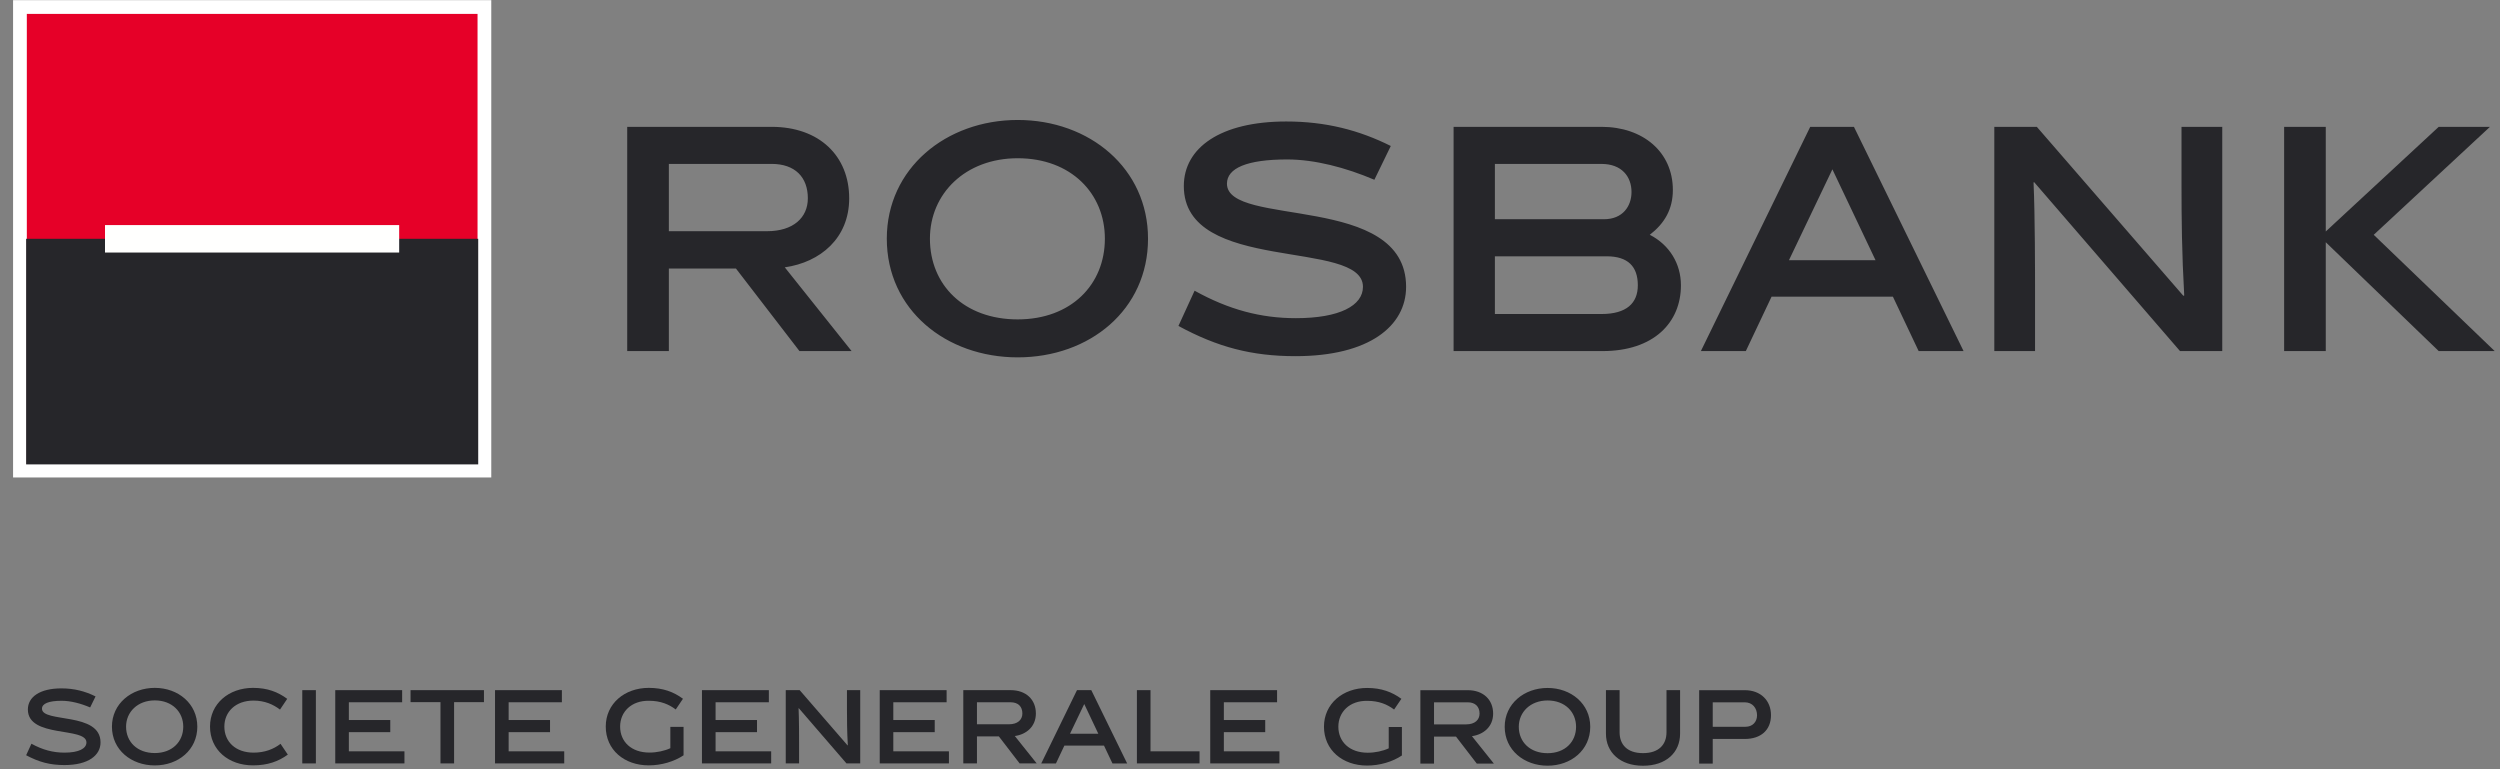 <svg xmlns="http://www.w3.org/2000/svg" width="182" height="56" viewBox="0 0 182 56">
  <rect x="0" y="0" width="182" height="56" fill="#808080" stroke="none"/>
  <g fill="none" fill-rule="evenodd" transform="translate(1)">
    <polygon fill="#E60028" fill-rule="nonzero" points="0 32.905 32.911 32.905 32.911 .06 0 .06" transform="translate(.903 .903)"/>
    <polygon stroke="#FFF" points=".452 34.26 .452 .511 34.265 .511 34.265 34.26"/>
    <polygon fill="#26262A" fill-rule="nonzero" points=".903 33.808 33.814 33.808 33.814 17.384 .903 17.384"/>
    <polygon fill="#FFFFFE" fill-rule="nonzero" points="6.644 18.385 28.06 18.385 28.06 16.386 6.644 16.386"/>
    <path fill="#26262A" fill-rule="nonzero" d="M52.579,19.551 L47.693,19.551 L47.693,25.558 L44.661,25.558 L44.661,9.234 L55.173,9.234 C58.663,9.234 60.821,11.368 60.821,14.437 C60.821,17.354 58.707,19.094 56.132,19.462 L60.996,25.558 L57.201,25.558 L52.579,19.551 Z M54.846,16.831 C56.742,16.831 57.811,15.851 57.811,14.437 C57.811,12.892 56.874,11.932 55.173,11.932 L47.693,11.932 L47.693,16.831 L54.846,16.831 Z M73.089,26.016 C67.876,26.016 63.559,22.556 63.559,17.375 C63.559,12.261 67.876,8.734 73.089,8.734 C78.322,8.734 82.576,12.261 82.576,17.375 C82.576,22.556 78.322,26.016 73.089,26.016 Z M73.089,11.52 C69.293,11.52 66.699,14.087 66.699,17.375 C66.699,20.749 69.185,23.252 73.089,23.252 C76.97,23.252 79.435,20.726 79.435,17.375 C79.435,14.087 76.97,11.52 73.089,11.52 Z M99.054,13.087 C96.959,12.195 94.713,11.608 92.706,11.608 C89.784,11.608 88.322,12.239 88.322,13.371 C88.322,16.591 101.364,14.003 101.364,20.88 C101.364,23.729 98.683,25.929 93.315,25.929 C90.134,25.929 87.646,25.275 84.79,23.729 L85.966,21.163 C88.475,22.556 90.809,23.163 93.34,23.163 C96.521,23.163 98.223,22.249 98.223,20.88 C98.223,17.354 85.182,19.986 85.182,13.545 C85.182,10.759 87.843,8.844 92.64,8.844 C95.519,8.844 97.941,9.475 100.25,10.627 L99.054,13.087 Z M119.105,17.093 C120.543,17.831 121.372,19.204 121.372,20.769 C121.372,23.471 119.409,25.559 115.66,25.559 L104.821,25.559 L104.821,9.234 L115.593,9.234 C118.604,9.234 120.784,11.063 120.784,13.827 C120.784,15.242 120.174,16.265 119.105,17.093 Z M115.768,15.96 C117.144,15.96 117.774,15 117.774,13.98 C117.774,12.848 117.054,11.934 115.593,11.934 L107.828,11.934 L107.828,15.96 L115.768,15.96 Z M118.234,20.769 C118.234,19.399 117.513,18.659 115.963,18.659 L107.828,18.659 L107.828,22.86 L115.593,22.86 C117.404,22.86 118.234,22.075 118.234,20.769 Z M127.971,21.597 L126.096,25.559 L122.824,25.559 L130.784,9.234 L133.967,9.234 L141.948,25.559 L138.679,25.559 L136.803,21.597 L127.971,21.597 Z M129.236,18.942 L135.539,18.942 L132.398,12.327 L129.236,18.942 Z M147.151,25.559 L144.186,25.559 L144.186,9.234 L147.281,9.234 L157.946,21.533 L158.011,21.511 C157.837,18.42 157.814,15.915 157.814,13.5 L157.814,9.234 L160.78,9.234 L160.78,25.559 L157.706,25.559 L147.086,13.261 L147.042,13.283 C147.151,15.699 147.151,19.92 147.151,21.293 L147.151,25.559 Z"/>
    <polyline fill="#26262A" fill-rule="nonzero" points="165.285 25.559 165.285 9.234 168.316 9.234 168.316 16.851 176.537 9.234 180.268 9.234 171.807 17.094 180.614 25.559 176.537 25.559 168.316 17.635 168.316 25.559 165.285 25.559"/>
    <path fill="#26262A" fill-rule="nonzero" d="M5.563,51.502 C4.881,51.21 4.144,51.017 3.489,51.017 C2.535,51.017 2.056,51.224 2.056,51.593 C2.056,52.646 6.319,51.801 6.319,54.049 C6.319,54.981 5.443,55.697 3.689,55.697 C2.649,55.697 1.837,55.483 0.903,54.981 L1.288,54.143 C2.109,54.596 2.871,54.792 3.697,54.792 C4.736,54.792 5.292,54.496 5.292,54.049 C5.292,52.895 1.029,53.756 1.029,51.649 C1.029,50.741 1.9,50.114 3.468,50.114 C4.406,50.114 5.199,50.323 5.956,50.699 L5.563,51.502 M10.268,55.723 C8.564,55.723 7.149,54.594 7.149,52.901 C7.149,51.229 8.564,50.077 10.268,50.077 C11.977,50.077 13.365,51.229 13.365,52.901 C13.365,54.594 11.977,55.723 10.268,55.723 M10.268,50.989 C9.025,50.989 8.178,51.828 8.178,52.901 C8.178,54.007 8.992,54.822 10.268,54.822 C11.533,54.822 12.341,54 12.341,52.901 C12.341,51.828 11.533,50.989 10.268,50.989 M17.421,55.719 C15.633,55.719 14.289,54.587 14.289,52.895 C14.289,51.229 15.656,50.077 17.421,50.077 C18.475,50.077 19.233,50.378 19.909,50.875 L19.384,51.658 C18.892,51.281 18.271,51.003 17.451,51.003 C16.146,51.003 15.333,51.828 15.333,52.895 C15.333,54 16.152,54.792 17.463,54.792 C18.282,54.792 18.932,54.53 19.422,54.149 L19.953,54.936 C19.273,55.433 18.475,55.719 17.421,55.719"/>
    <polygon fill="#26262A" fill-rule="nonzero" points="21.006 55.577 21.996 55.577 21.996 50.243 21.006 50.243"/>
    <polyline fill="#26262A" fill-rule="nonzero" points="23.407 55.576 23.407 50.243 28.276 50.243 28.276 51.125 24.397 51.125 24.397 52.417 27.412 52.417 27.412 53.301 24.397 53.301 24.397 54.697 28.444 54.697 28.444 55.576 23.407 55.576"/>
    <polyline fill="#26262A" fill-rule="nonzero" points="32.058 51.116 32.058 55.576 31.067 55.576 31.067 51.116 28.888 51.116 28.888 50.243 34.232 50.243 34.232 51.116 32.058 51.116"/>
    <polyline fill="#26262A" fill-rule="nonzero" points="35.038 55.576 35.038 50.243 39.905 50.243 39.905 51.125 36.029 51.125 36.029 52.417 39.042 52.417 39.042 53.301 36.029 53.301 36.029 54.697 40.076 54.697 40.076 55.576 35.038 55.576"/>
    <path fill="#26262A" fill-rule="nonzero" d="M46.277,54.787 C46.817,54.787 47.381,54.665 47.801,54.469 L47.801,52.917 L48.763,52.917 L48.763,54.986 C48.085,55.44 47.153,55.719 46.231,55.719 C44.445,55.719 43.099,54.587 43.099,52.895 C43.099,51.229 44.465,50.077 46.231,50.077 C47.268,50.077 48.044,50.37 48.72,50.87 L48.193,51.65 C47.702,51.274 47.081,51.017 46.262,51.017 C44.958,50.989 44.145,51.828 44.145,52.895 C44.145,54 44.965,54.787 46.277,54.787"/>
    <polyline fill="#26262A" fill-rule="nonzero" points="50.103 55.576 50.103 50.243 54.972 50.243 54.972 51.125 51.094 51.125 51.094 52.417 54.11 52.417 54.11 53.301 51.094 53.301 51.094 54.697 55.142 54.697 55.142 55.576 50.103 55.576"/>
    <path fill="#26262A" fill-rule="nonzero" d="M57.174,55.576 L56.203,55.576 L56.203,50.242 L57.216,50.242 L60.699,54.261 L60.721,54.253 C60.664,53.24 60.659,52.423 60.659,51.637 L60.659,50.242 L61.624,50.242 L61.624,55.576 L60.622,55.576 L57.153,51.557 L57.136,51.564 C57.174,52.355 57.174,53.732 57.174,54.184 L57.174,55.576"/>
    <polyline fill="#26262A" fill-rule="nonzero" points="63.044 55.576 63.044 50.243 67.913 50.243 67.913 51.125 64.033 51.125 64.033 52.417 67.048 52.417 67.048 53.301 64.033 53.301 64.033 54.697 68.082 54.697 68.082 55.576 63.044 55.576"/>
    <path fill="#26262A" fill-rule="nonzero" d="M71.719,53.612 L70.123,53.612 L70.123,55.576 L69.128,55.576 L69.128,50.242 L72.568,50.242 C73.707,50.242 74.412,50.937 74.412,51.942 C74.412,52.895 73.719,53.465 72.879,53.583 L74.471,55.576 L73.227,55.576 L71.719,53.612 Z M72.461,52.727 C73.078,52.727 73.429,52.405 73.429,51.942 C73.429,51.437 73.122,51.125 72.568,51.125 L70.123,51.125 L70.123,52.727 L72.461,52.727 Z M76.486,54.28 L75.873,55.578 L74.803,55.578 L77.405,50.242 L78.446,50.242 L81.056,55.578 L79.987,55.578 L79.371,54.28 L76.486,54.28 Z M76.897,53.415 L78.957,53.415 L77.933,51.252 L76.897,53.415 Z"/>
    <polyline fill="#26262A" fill-rule="nonzero" points="81.767 55.576 81.767 50.243 82.757 50.243 82.757 54.697 86.327 54.697 86.327 55.576 81.767 55.576"/>
    <polygon points="87.105 50.083 121.31 50.083 121.31 55.7 87.105 55.7"/>
    <polyline fill="#26262A" fill-rule="nonzero" points="87.105 55.576 87.105 50.243 91.971 50.243 91.971 51.125 88.096 51.125 88.096 52.417 91.108 52.417 91.108 53.301 88.096 53.301 88.096 54.697 92.143 54.697 92.143 55.576 87.105 55.576"/>
    <path fill="#26262A" fill-rule="nonzero" d="M98.569,54.798 C99.11,54.798 99.674,54.678 100.099,54.478 L100.099,52.927 L101.059,52.927 L101.059,54.998 C100.383,55.456 99.445,55.733 98.526,55.733 C96.733,55.733 95.385,54.599 95.385,52.903 C95.385,51.236 96.756,50.083 98.526,50.083 C99.56,50.083 100.34,50.376 101.02,50.874 L100.49,51.655 C99.997,51.278 99.377,51.022 98.554,51.022 C97.249,50.994 96.432,51.834 96.432,52.903 C96.432,54.009 97.254,54.798 98.569,54.798 Z M104.996,53.623 L103.397,53.623 L103.397,55.592 L102.403,55.592 L102.403,50.245 L105.849,50.245 C106.989,50.245 107.7,50.943 107.7,51.95 C107.7,52.903 107.006,53.472 106.158,53.593 L107.756,55.592 L106.512,55.592 L104.996,53.623 Z M105.741,52.734 C106.361,52.734 106.712,52.411 106.712,51.95 C106.712,51.446 106.404,51.128 105.849,51.128 L103.397,51.128 L103.397,52.734 L105.741,52.734 Z M111.663,55.742 C109.958,55.742 108.542,54.606 108.542,52.909 C108.542,51.236 109.958,50.083 111.663,50.083 C113.375,50.083 114.77,51.236 114.77,52.909 C114.77,54.606 113.375,55.742 111.663,55.742 Z M111.663,50.994 C110.423,50.994 109.568,51.832 109.568,52.909 C109.568,54.014 110.384,54.832 111.663,54.832 C112.935,54.832 113.738,54.009 113.738,52.909 C113.738,51.832 112.935,50.994 111.663,50.994 Z M121.31,53.415 C121.31,54.778 120.297,55.746 118.611,55.746 C116.924,55.746 115.913,54.757 115.913,53.415 L115.913,50.243 L116.907,50.243 L116.907,53.311 C116.907,54.194 117.446,54.828 118.611,54.828 C119.768,54.828 120.321,54.202 120.321,53.311 L120.321,50.243 L121.31,50.243 L121.31,53.415 Z M126.019,50.245 C127.187,50.245 127.928,51.006 127.928,52.062 C127.928,53.157 127.187,53.796 126.019,53.796 L123.687,53.796 L123.687,55.592 L122.699,55.592 L122.699,50.245 L126.019,50.245 Z M126.077,52.909 C126.584,52.909 126.913,52.554 126.913,52.075 C126.913,51.551 126.584,51.128 126.019,51.128 L123.687,51.128 L123.687,52.909 L126.077,52.909 Z"/>
  </g>
</svg>
